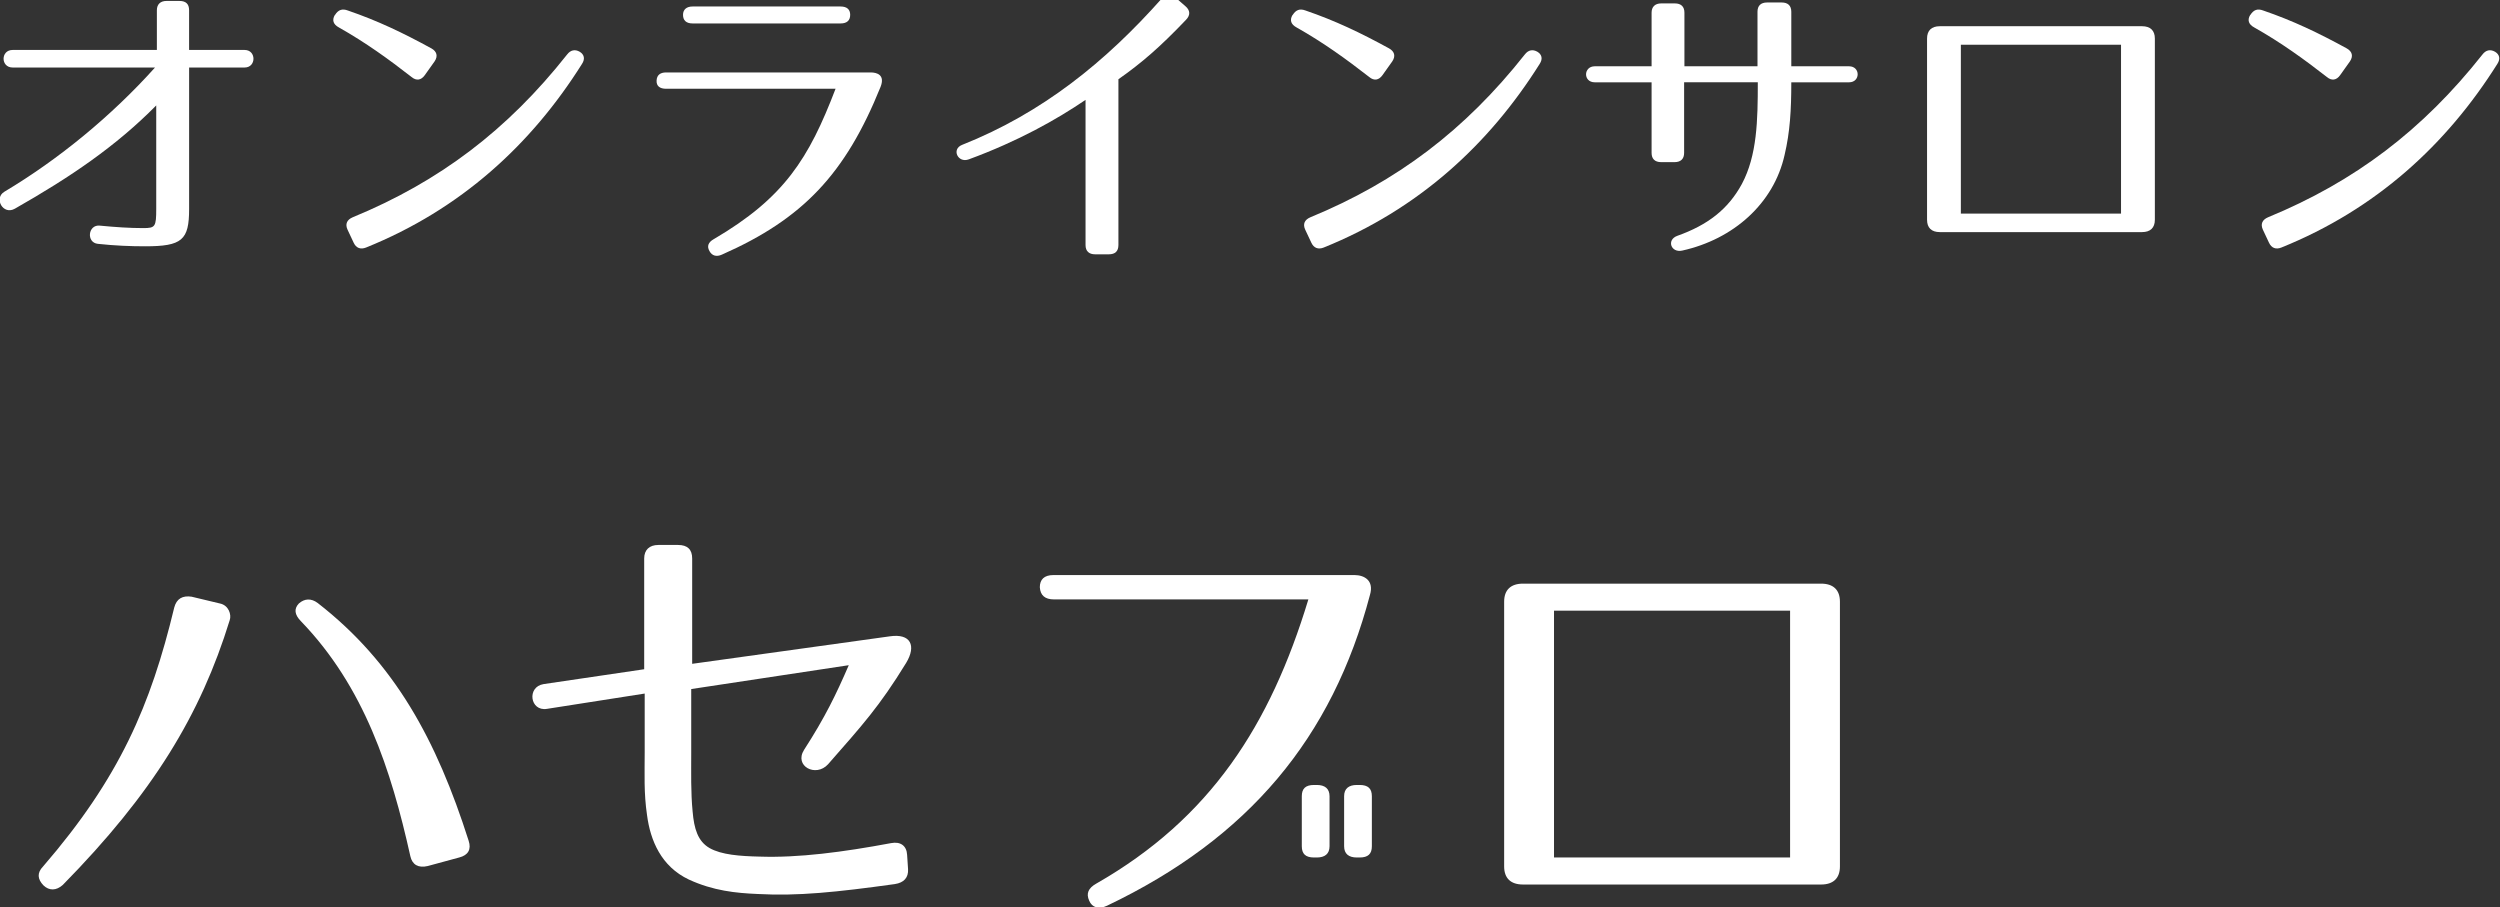 <?xml version="1.0" encoding="iso-8859-1"?>
<!-- Generator: Adobe Illustrator 14.0.0, SVG Export Plug-In . SVG Version: 6.00 Build 43363)  -->
<!DOCTYPE svg PUBLIC "-//W3C//DTD SVG 1.1//EN" "http://www.w3.org/Graphics/SVG/1.1/DTD/svg11.dtd">
<svg version="1.1" id="&#x30EC;&#x30A4;&#x30E4;&#x30FC;_1"
	 xmlns="http://www.w3.org/2000/svg" xmlns:xlink="http://www.w3.org/1999/xlink" x="0px" y="0px" width="105.45px"
	 height="38.27px" viewBox="0 0 105.45 38.27" style="enable-background:new 0 0 105.45 38.27;" xml:space="preserve">
<rect x="0" y="0" width="105.45" height="38.27" fill="#333333" stroke="none"/>
<style type="text/css">
<![CDATA[
	.st0{fill:#FFFFFF;}
]]>
</style>
<g>
	<path class="st0" d="M6.119,10.389c-0.605,0-1.278-0.026-1.992-0.104C3.63,10.232,3.711,9.465,4.209,9.517
		c0.672,0.065,1.265,0.104,1.83,0.104c0.512,0,0.551-0.052,0.551-0.819V4.447C4.895,6.163,2.983,7.463,0.628,8.802
		C0.13,9.088-0.273,8.36,0.185,8.087c2.288-1.365,4.521-3.198,6.353-5.239H0.534c-0.511,0-0.511-0.741,0-0.741h6.083V0.43
		c0-0.247,0.148-0.39,0.404-0.39h0.551c0.27,0,0.404,0.13,0.404,0.39v1.677h2.342c0.498,0,0.498,0.741,0,0.741H7.977v5.967
		C7.977,10.128,7.681,10.389,6.119,10.389z"/>
	<path class="st0" d="M17.363,3.251c-0.969-0.754-1.938-1.456-3.068-2.093c-0.242-0.13-0.296-0.312-0.175-0.52l0.014-0.013
		c0.134-0.208,0.296-0.273,0.538-0.182c1.252,0.429,2.314,0.936,3.526,1.599c0.229,0.13,0.282,0.325,0.134,0.546l-0.416,0.585
		C17.768,3.381,17.565,3.42,17.363,3.251z M14.874,9.166c3.661-1.508,6.527-3.679,9.044-6.864c0.148-0.195,0.336-0.234,0.538-0.117
		c0.188,0.117,0.229,0.299,0.095,0.507c-2.141,3.406-5.115,6.136-9.111,7.749c-0.229,0.091-0.418,0.026-0.525-0.208l-0.256-0.546
		C14.551,9.452,14.632,9.27,14.874,9.166z"/>
	<path class="st0" d="M37.141,3.667c-1.48,3.666-3.271,5.564-6.689,7.072c-0.229,0.104-0.416,0.052-0.524-0.144
		c-0.121-0.207-0.054-0.377,0.175-0.506c2.975-1.743,4.011-3.394,5.141-6.345h-7.146c-0.27,0-0.417-0.117-0.403-0.351
		c0.013-0.221,0.147-0.338,0.403-0.338h8.626C36.992,3.056,37.342,3.16,37.141,3.667z M28.81,0.625c0-0.221,0.148-0.351,0.403-0.351
		h6.245c0.27,0,0.403,0.13,0.403,0.351c0,0.234-0.134,0.364-0.403,0.364h-6.245C28.944,0.989,28.81,0.859,28.81,0.625z"/>
	<path class="st0" d="M46.77,10.727h-0.578c-0.256,0-0.404-0.131-0.404-0.391V4.213c-1.225,0.832-2.84,1.742-4.926,2.509
		c-0.457,0.169-0.74-0.429-0.282-0.611c3.405-1.352,6.069-3.523,8.425-6.175c0.175-0.195,0.377-0.208,0.578-0.039l0.432,0.377
		c0.188,0.169,0.201,0.364,0.013,0.559c-1.09,1.144-1.87,1.82-2.853,2.509v6.994C47.174,10.596,47.039,10.727,46.77,10.727z"/>
	<path class="st0" d="M57.758,3.251c-0.969-0.754-1.938-1.456-3.068-2.093c-0.242-0.13-0.296-0.312-0.175-0.52l0.014-0.013
		c0.134-0.208,0.296-0.273,0.538-0.182c1.252,0.429,2.314,0.936,3.526,1.599c0.229,0.13,0.282,0.325,0.134,0.546l-0.416,0.585
		C58.162,3.381,57.96,3.42,57.758,3.251z M55.269,9.166c3.661-1.508,6.527-3.679,9.044-6.864c0.148-0.195,0.336-0.234,0.538-0.117
		c0.188,0.117,0.229,0.299,0.095,0.507c-2.141,3.406-5.115,6.136-9.111,7.749c-0.229,0.091-0.418,0.026-0.525-0.208l-0.256-0.546
		C54.945,9.452,55.026,9.27,55.269,9.166z"/>
	<path class="st0" d="M75.273,6.54c-0.457,2.041-2.152,3.55-4.319,4.03c-0.472,0.104-0.673-0.455-0.202-0.624
		c1.278-0.455,2.14-1.118,2.719-2.184c0.646-1.209,0.673-2.691,0.673-4.291h-3.108v2.978c0,0.247-0.135,0.39-0.404,0.39h-0.565
		c-0.269,0-0.403-0.143-0.403-0.39V3.472h-2.396c-0.497,0-0.484-0.676,0-0.676h2.396V0.534c0-0.247,0.148-0.39,0.403-0.39h0.579
		c0.256,0,0.403,0.13,0.403,0.39v2.262h3.082V0.495c0-0.26,0.147-0.39,0.403-0.39h0.619c0.256,0,0.404,0.13,0.404,0.39v2.301h2.436
		c0.484,0,0.484,0.676,0,0.676h-2.436C75.557,4.642,75.503,5.565,75.273,6.54z"/>
	<path class="st0" d="M81.821,1.106h8.532c0.35,0,0.539,0.182,0.539,0.52V9.27c0,0.338-0.189,0.52-0.539,0.52h-8.532
		c-0.351,0-0.538-0.182-0.538-0.52V1.626C81.283,1.288,81.471,1.106,81.821,1.106z M82.709,1.886V9.01h6.756V1.886H82.709z"/>
	<path class="st0" d="M98.152,3.251c-0.969-0.754-1.938-1.456-3.068-2.093c-0.242-0.13-0.296-0.312-0.175-0.52l0.014-0.013
		c0.134-0.208,0.296-0.273,0.538-0.182c1.252,0.429,2.314,0.936,3.526,1.599c0.229,0.13,0.282,0.325,0.134,0.546l-0.416,0.585
		C98.557,3.381,98.354,3.42,98.152,3.251z M95.663,9.166c3.661-1.508,6.527-3.679,9.044-6.864c0.148-0.195,0.336-0.234,0.538-0.117
		c0.188,0.117,0.229,0.299,0.095,0.507c-2.141,3.406-5.115,6.136-9.111,7.749c-0.229,0.091-0.418,0.026-0.525-0.208l-0.256-0.546
		C95.34,9.452,95.421,9.27,95.663,9.166z"/>
</g>
<g>
	<path class="st0" d="M9.69,26.157c-1.229,3.989-3.233,7.295-7.042,11.17c-0.277,0.248-0.575,0.248-0.813,0.02
		c-0.258-0.266-0.278-0.532-0.02-0.798c3.233-3.743,4.542-6.802,5.534-10.923c0.1-0.381,0.357-0.514,0.734-0.457l1.189,0.285
		C9.65,25.53,9.77,25.929,9.69,26.157z M17.308,36.112c-0.813-3.648-1.944-7.144-4.622-9.917c-0.258-0.267-0.297-0.513-0.079-0.741
		c0.238-0.209,0.516-0.228,0.794-0.019c3.253,2.526,5.018,5.794,6.367,10.03c0.119,0.361-0.02,0.607-0.396,0.703l-1.33,0.361
		C17.645,36.624,17.387,36.473,17.308,36.112z"/>
	<path class="st0" d="M38.221,27.962c-1.131,1.843-1.844,2.621-3.293,4.274c-0.516,0.569-1.447,0.076-1.012-0.608
		c0.894-1.387,1.35-2.336,1.885-3.57l-6.645,1.006v2.68c0,0.854-0.02,1.689,0.059,2.488c0.061,0.722,0.219,1.254,0.715,1.539
		c0.496,0.284,1.289,0.342,2.103,0.36c1.646,0.058,3.53-0.19,5.554-0.569c0.397-0.076,0.655,0.113,0.675,0.493l0.04,0.608
		c0.02,0.36-0.179,0.569-0.556,0.627c-2.46,0.342-4.106,0.513-5.792,0.418c-0.912-0.039-1.865-0.133-2.896-0.608
		c-1.17-0.551-1.627-1.653-1.766-2.717c-0.139-0.931-0.099-1.767-0.099-2.64v-2.489l-4.126,0.646
		c-0.715,0.114-0.854-0.931-0.139-1.045l4.244-0.627v-4.673c0-0.36,0.219-0.569,0.596-0.569h0.833c0.396,0,0.595,0.189,0.595,0.569
		V28l8.332-1.159C38.42,26.708,38.658,27.24,38.221,27.962z"/>
	<path class="st0" d="M57.785,25.093c-1.586,6.023-5.117,10.26-11.088,13.109c-0.357,0.17-0.635,0.075-0.754-0.209
		c-0.139-0.305-0.039-0.533,0.298-0.723c4.819-2.754,7.339-6.688,8.946-11.987H44.455c-0.377,0-0.574-0.171-0.595-0.513
		c0-0.322,0.179-0.514,0.575-0.514h12.695C57.548,24.257,57.965,24.485,57.785,25.093z M55.545,36.169h-0.119
		c-0.357,0-0.516-0.152-0.516-0.475v-2.109c0-0.322,0.158-0.475,0.516-0.475h0.119c0.336,0,0.535,0.152,0.535,0.475v2.109
		C56.08,36.017,55.881,36.169,55.545,36.169z M57.35,36.169H57.23c-0.338,0-0.535-0.152-0.535-0.475v-2.109
		c0-0.322,0.197-0.475,0.535-0.475h0.119c0.357,0,0.516,0.152,0.516,0.475v2.109C57.865,36.017,57.707,36.169,57.35,36.169z"/>
	<path class="st0" d="M64.238,24.618h12.576c0.516,0,0.794,0.266,0.794,0.76v11.171c0,0.493-0.278,0.76-0.794,0.76H64.238
		c-0.516,0-0.793-0.267-0.793-0.76V25.378C63.445,24.884,63.723,24.618,64.238,24.618z M65.548,25.759v10.41h9.958v-10.41H65.548z"
		/>
</g>
</svg>
